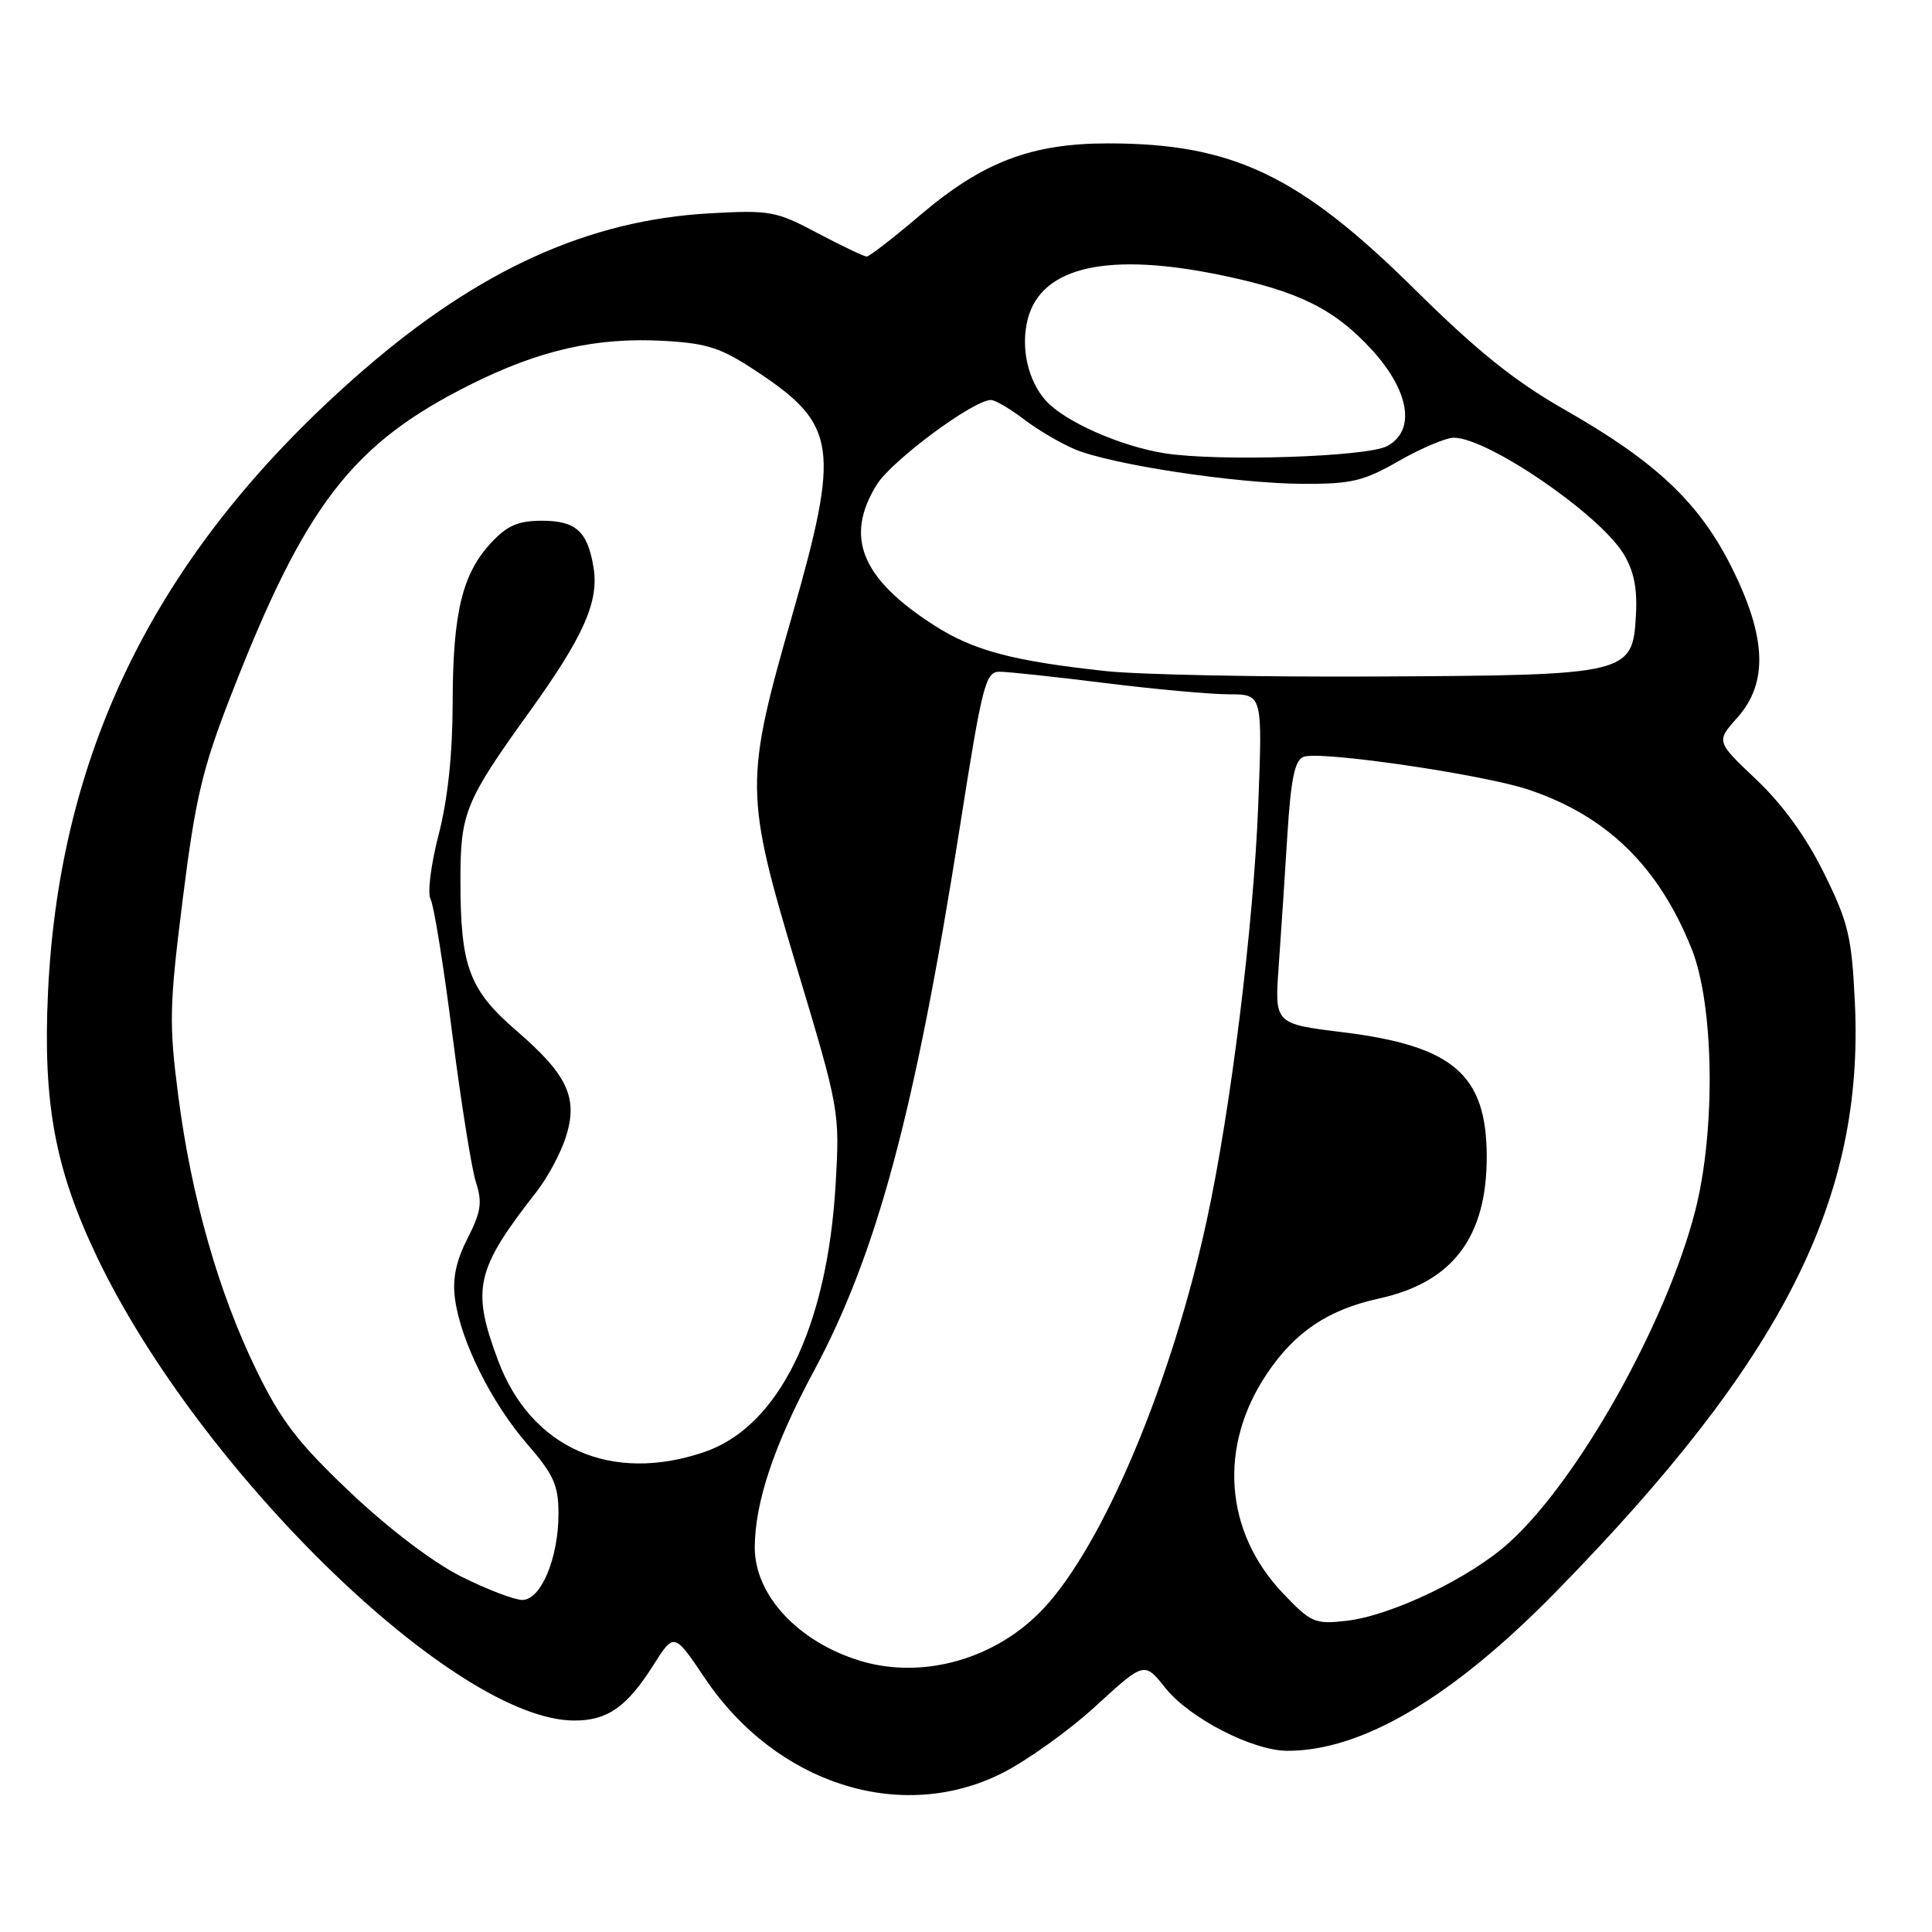 <?xml version="1.0" encoding="UTF-8" standalone="no"?>
<!DOCTYPE svg PUBLIC "-//W3C//DTD SVG 1.1//EN" "http://www.w3.org/Graphics/SVG/1.1/DTD/svg11.dtd" >
<svg xmlns="http://www.w3.org/2000/svg" xmlns:xlink="http://www.w3.org/1999/xlink" version="1.1" viewBox="0 0 256 256">
 <g >
 <path fill="currentColor"
d=" M 132.71 234.99 C 136.03 233.33 141.64 229.32 145.18 226.07 C 151.63 220.16 151.63 220.16 154.44 223.69 C 157.62 227.67 165.98 231.98 170.57 231.99 C 180.47 232.02 192.48 224.91 206.20 210.89 C 236.25 180.18 247.03 158.91 245.78 132.83 C 245.36 124.06 244.91 122.21 241.68 115.68 C 239.33 110.91 236.20 106.59 232.72 103.30 C 227.39 98.25 227.39 98.25 230.19 95.11 C 234.31 90.50 234.08 84.44 229.46 75.19 C 225.16 66.59 219.41 61.17 207.30 54.27 C 200.72 50.52 195.72 46.51 187.50 38.38 C 172.17 23.21 163.32 19.00 146.83 19.00 C 136.66 19.00 130.23 21.45 121.96 28.48 C 118.41 31.50 115.21 33.98 114.85 33.99 C 114.49 33.99 111.57 32.60 108.35 30.90 C 102.82 27.96 102.04 27.82 94.00 28.27 C 77.99 29.17 63.52 35.73 48.19 49.01 C 21.33 72.29 7.90 98.77 6.36 131.50 C 5.67 146.23 7.30 154.96 12.91 166.67 C 26.55 195.10 60.29 227.88 76.03 227.98 C 80.46 228.01 83.06 226.20 86.56 220.66 C 89.32 216.30 89.32 216.30 93.41 222.38 C 102.83 236.38 119.33 241.67 132.71 234.99 Z  M 113.99 220.07 C 105.75 217.56 99.99 211.36 100.01 205.02 C 100.03 199.08 102.58 191.45 107.79 181.77 C 116.19 166.14 121.22 147.43 127.16 109.75 C 130.17 90.60 130.58 89.00 132.46 89.01 C 133.58 89.01 139.88 89.69 146.46 90.51 C 153.04 91.33 160.42 92.00 162.86 92.00 C 167.29 92.00 167.29 92.00 166.72 106.75 C 166.09 122.71 163.08 147.04 159.92 161.62 C 155.26 183.16 146.23 204.63 138.27 213.14 C 132.02 219.82 122.31 222.59 113.99 220.07 Z  M 169.99 211.11 C 162.24 202.96 161.41 191.64 167.87 182.03 C 171.59 176.48 175.98 173.54 182.72 172.06 C 192.47 169.93 197.00 163.96 197.00 153.28 C 196.99 142.39 192.58 138.58 177.88 136.77 C 168.89 135.66 168.89 135.66 169.43 128.08 C 169.73 123.91 170.25 116.08 170.58 110.68 C 171.05 103.20 171.56 100.72 172.73 100.28 C 174.87 99.45 196.47 102.61 202.50 104.62 C 212.90 108.09 219.78 114.80 224.15 125.72 C 227.14 133.21 227.36 149.79 224.61 160.50 C 220.78 175.36 209.12 196.14 199.96 204.41 C 194.79 209.09 184.36 214.09 178.39 214.77 C 174.21 215.24 173.71 215.02 169.99 211.11 Z  M 61.13 208.91 C 57.41 207.05 51.55 202.60 46.46 197.79 C 39.52 191.22 37.26 188.29 34.01 181.63 C 28.98 171.34 25.35 158.62 23.62 145.19 C 22.38 135.65 22.44 133.23 24.22 119.09 C 25.90 105.73 26.81 101.87 30.61 92.12 C 40.40 66.94 46.64 58.83 62.21 51.02 C 71.48 46.37 79.03 44.66 88.03 45.17 C 93.77 45.50 95.57 46.09 100.35 49.27 C 110.90 56.27 111.33 59.29 104.98 81.50 C 98.65 103.59 98.67 105.16 105.55 128.10 C 111.23 146.99 111.28 147.27 110.73 156.84 C 109.63 175.90 103.20 189.04 93.33 192.40 C 80.99 196.61 70.35 191.89 66.00 180.28 C 62.44 170.75 63.01 168.25 71.13 157.86 C 72.57 156.01 74.30 152.79 74.97 150.69 C 76.64 145.50 75.23 142.44 68.47 136.61 C 62.16 131.16 61.01 128.10 61.01 116.70 C 61.00 107.71 61.62 106.18 70.16 94.31 C 77.33 84.34 79.38 79.73 78.65 75.21 C 77.86 70.39 76.32 69.00 71.78 69.00 C 68.68 69.00 67.20 69.64 65.09 71.91 C 61.25 76.02 60.00 81.19 59.98 93.12 C 59.97 99.93 59.33 105.94 58.12 110.61 C 57.10 114.53 56.62 118.36 57.05 119.13 C 57.48 119.90 58.78 127.94 59.93 137.01 C 61.09 146.08 62.50 154.93 63.07 156.68 C 63.93 159.32 63.74 160.59 61.95 164.10 C 60.42 167.10 59.93 169.45 60.29 172.11 C 61.03 177.66 65.10 185.85 69.83 191.31 C 73.38 195.41 74.00 196.78 74.00 200.59 C 74.00 206.47 71.68 212.00 69.21 212.00 C 68.17 212.00 64.53 210.61 61.13 208.91 Z  M 146.50 88.92 C 134.19 87.59 128.98 86.20 123.78 82.86 C 114.13 76.67 111.88 71.17 116.16 64.24 C 118.14 61.04 128.97 53.00 131.31 53.00 C 131.86 53.00 133.82 54.15 135.66 55.55 C 137.50 56.95 140.55 58.75 142.44 59.54 C 147.30 61.57 163.74 64.06 172.55 64.11 C 179.07 64.14 180.66 63.77 185.37 61.07 C 188.33 59.38 191.60 58.00 192.64 58.00 C 197.11 58.00 211.82 68.05 215.09 73.33 C 216.49 75.60 216.97 77.92 216.77 81.49 C 216.34 89.36 215.87 89.47 182.50 89.64 C 167.10 89.72 150.90 89.40 146.50 88.92 Z  M 154.31 60.06 C 148.46 59.13 141.10 55.87 138.60 53.11 C 136.18 50.44 135.20 45.98 136.20 42.21 C 138.05 35.28 146.92 33.33 162.08 36.52 C 172.16 38.64 176.84 40.97 181.75 46.32 C 186.78 51.81 187.63 57.06 183.80 59.11 C 181.11 60.55 161.41 61.18 154.31 60.06 Z "/>
</g>
</svg>